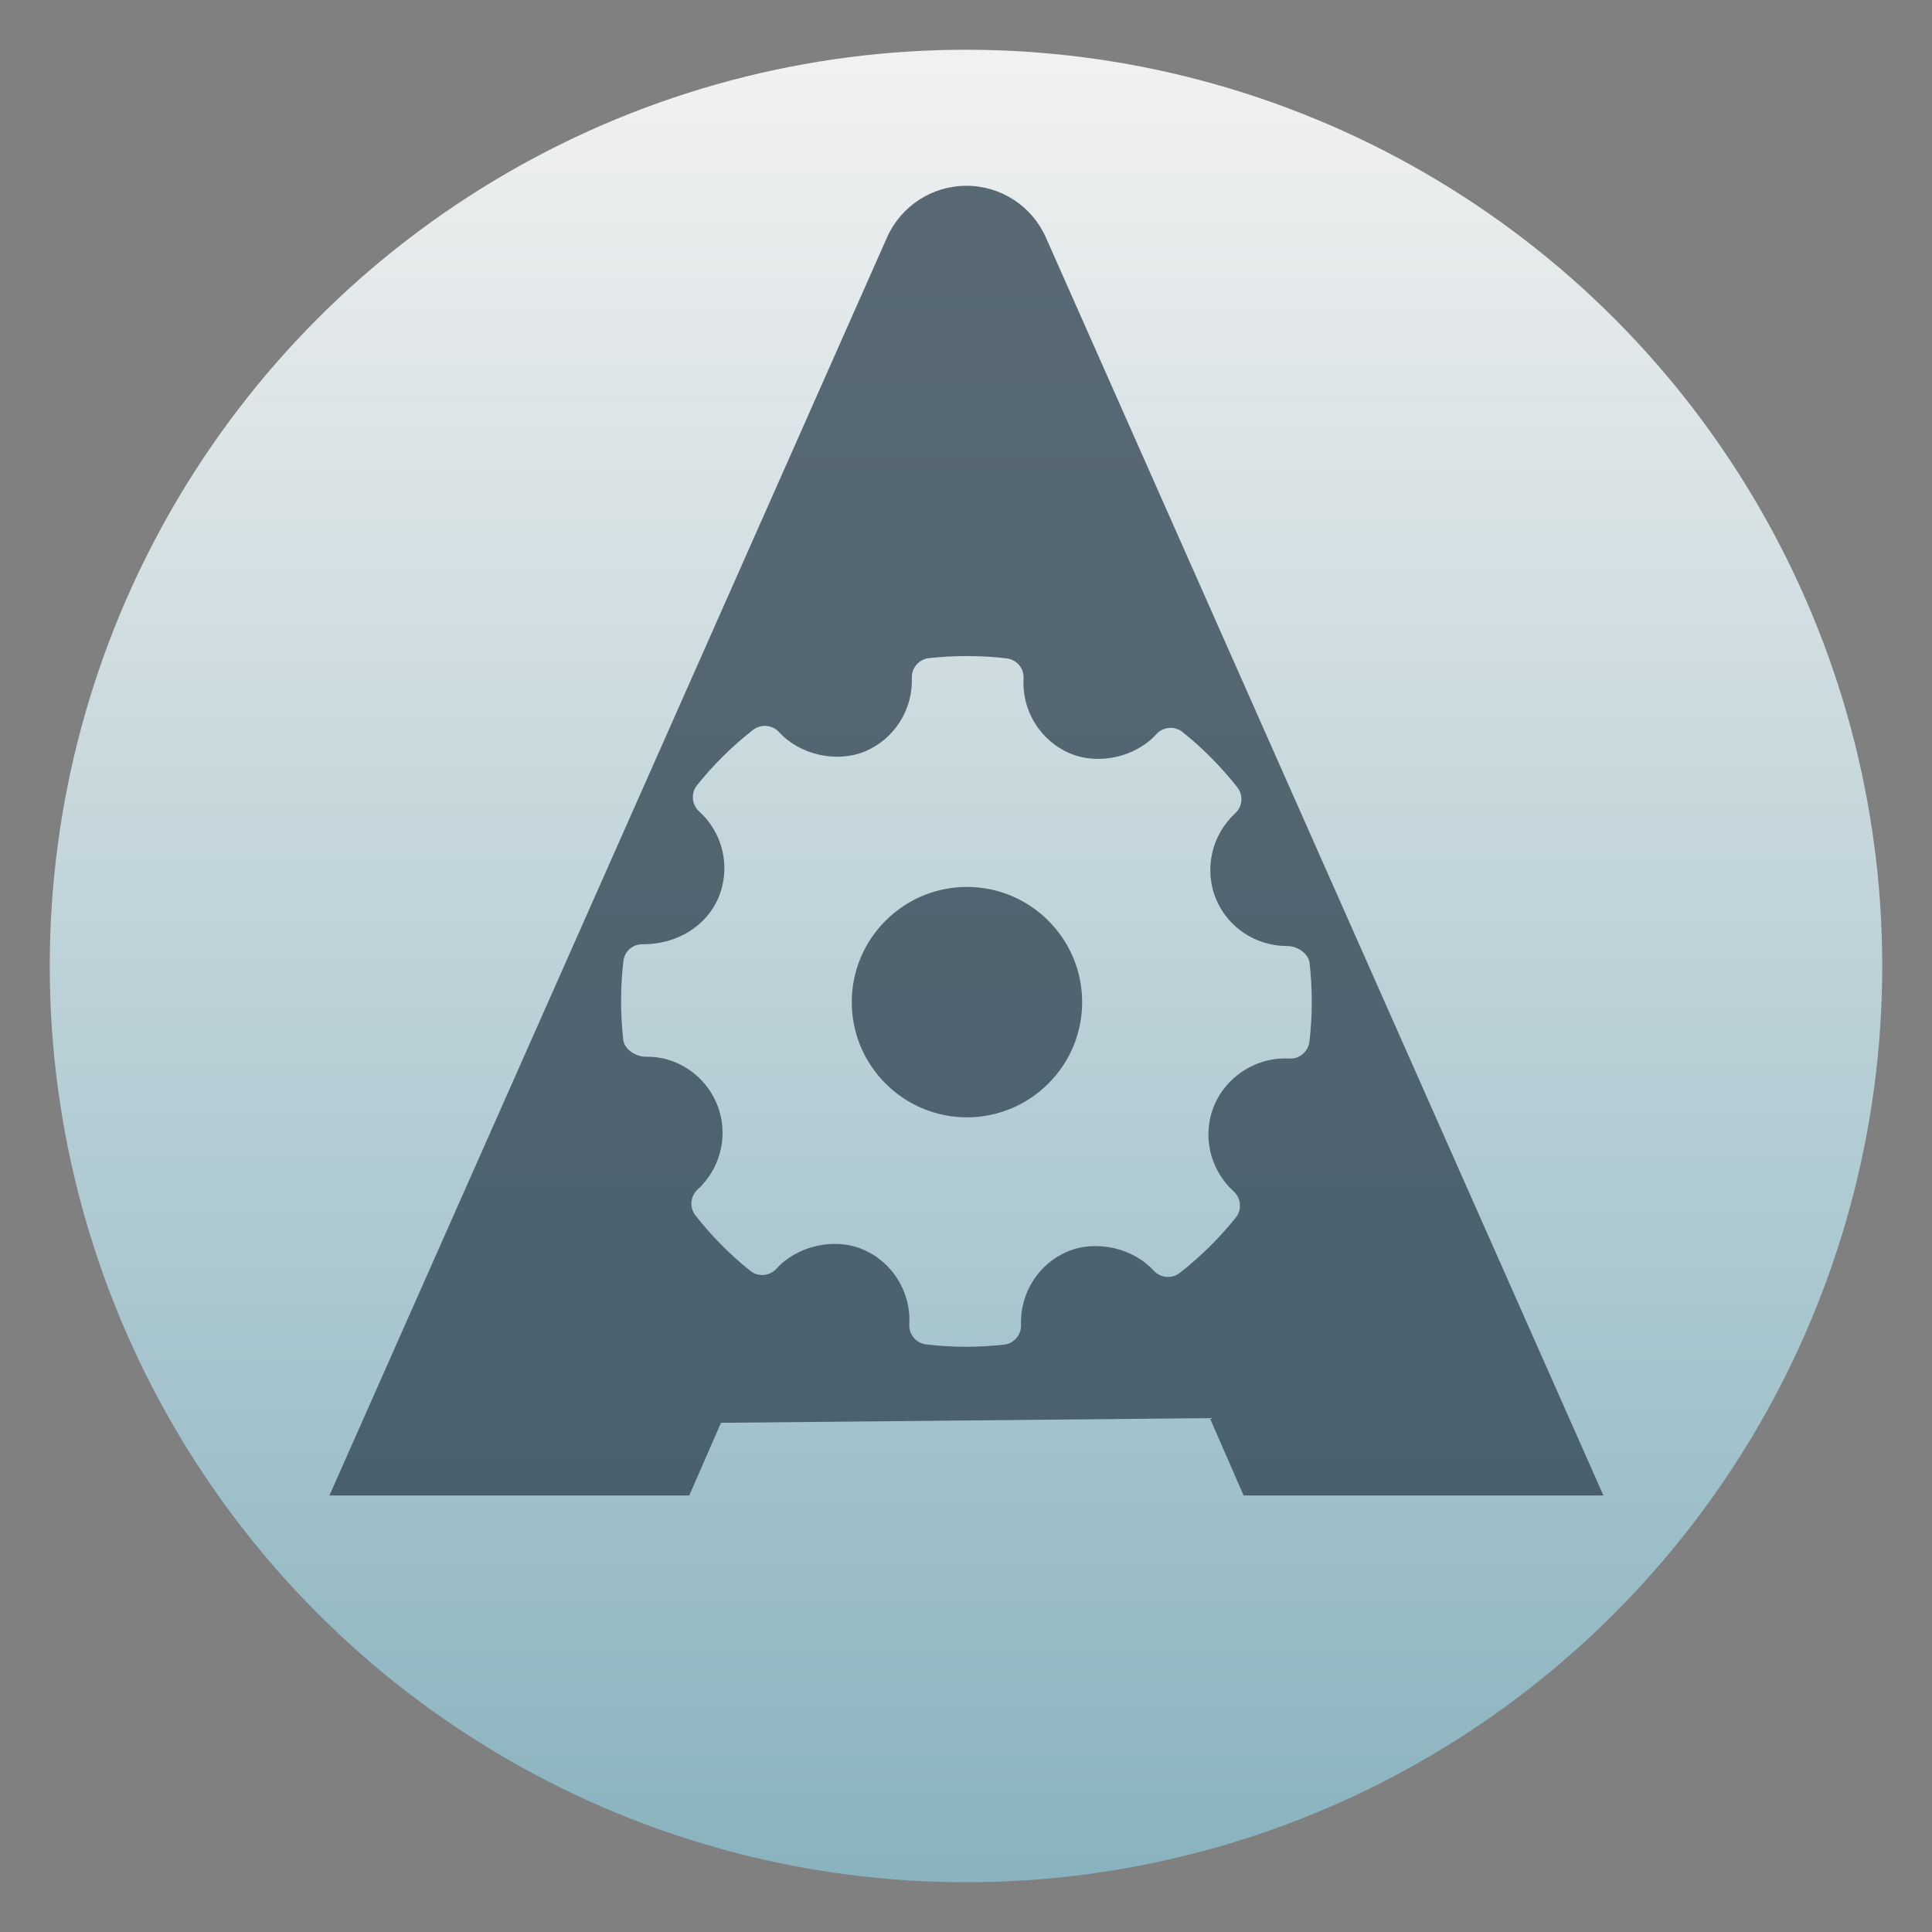<svg style="clip-rule:evenodd;fill-rule:evenodd;stroke-linejoin:round;stroke-miterlimit:2" version="1.1" viewBox="0 0 48 48" xmlns="http://www.w3.org/2000/svg">
 <rect x="0" y="0" width="48" height="48" fill="#808080" stroke="none"/>
 <circle cx="24" cy="24" r="22.764" style="fill:url(#_Linear1)"/>
 <g transform="matrix(1.284,0,0,1.284,-6.805,-7.128)">
  <path d="m36.325 34.488h-6.962l-0.653-1.497-9.46 0.091-0.613 1.406h-6.963s7.485-16.887 10.789-24.342c0.27-0.608 0.872-1 1.537-1s1.267 0.392 1.537 1c3.304 7.455 10.788 24.342 10.788 24.342zm-5.685-10.302c-0.021-0.188-0.24-0.329-0.43-0.329-0.612 0-1.155-0.359-1.383-0.916-0.233-0.569-0.083-1.234 0.373-1.652 0.144-0.131 0.161-0.351 0.041-0.504-0.314-0.398-0.67-0.758-1.059-1.069-0.152-0.122-0.376-0.105-0.507 0.041-0.399 0.441-1.114 0.605-1.667 0.374-0.575-0.242-0.938-0.825-0.903-1.451 0.012-0.196-0.132-0.367-0.328-0.39-0.499-0.058-1.002-0.059-1.503-4e-3 -0.194 0.022-0.337 0.189-0.331 0.382 0.022 0.62-0.346 1.193-0.915 1.426-0.546 0.223-1.257 0.061-1.654-0.377-0.132-0.143-0.351-0.161-0.505-0.042-0.4 0.314-0.765 0.674-1.081 1.069-0.123 0.153-0.105 0.376 0.04 0.508 0.466 0.421 0.616 1.091 0.374 1.667-0.23 0.549-0.801 0.903-1.454 0.903-0.212-6e-3 -0.363 0.136-0.386 0.328-0.059 0.503-0.059 1.014-3e-3 1.52 0.021 0.189 0.247 0.329 0.438 0.329 0.582-0.015 1.141 0.345 1.375 0.916 0.234 0.569 0.084 1.233-0.373 1.652-0.143 0.131-0.162 0.351-0.041 0.504 0.31 0.396 0.666 0.755 1.057 1.069 0.153 0.124 0.376 0.106 0.509-0.04 0.399-0.442 1.115-0.606 1.666-0.375 0.576 0.241 0.939 0.824 0.904 1.451-0.012 0.196 0.132 0.367 0.328 0.39 0.255 0.029 0.512 0.045 0.77 0.045 0.244 0 0.489-0.014 0.733-0.041 0.194-0.021 0.338-0.189 0.331-0.383-0.022-0.619 0.345-1.192 0.914-1.425 0.55-0.224 1.258-0.06 1.655 0.377 0.132 0.143 0.35 0.161 0.504 0.042 0.401-0.314 0.764-0.673 1.082-1.069 0.123-0.153 0.105-0.376-0.04-0.508-0.465-0.421-0.617-1.091-0.375-1.667 0.228-0.542 0.777-0.906 1.367-0.906l0.083 2e-3c0.192 0.016 0.368-0.132 0.391-0.327 0.059-0.503 0.059-1.014 3e-3 -1.52zm-6.63 2.985c-1.229 0-2.229-1-2.229-2.229s1-2.229 2.229-2.229 2.229 1 2.229 2.229-1 2.229-2.229 2.229z" style="fill-opacity:.8;fill:rgb(53,73,86)"/>
 </g>
 <defs>
  <linearGradient id="_Linear1" x2="1" gradientTransform="matrix(2.78779e-15,-45.528,45.528,2.78779e-15,249.091,46.764)" gradientUnits="userSpaceOnUse">
   <stop style="stop-color:rgb(137,179,191)" offset="0"/>
   <stop style="stop-color:rgb(241,241,241)" offset="1"/>
  </linearGradient>
 </defs>
</svg>
